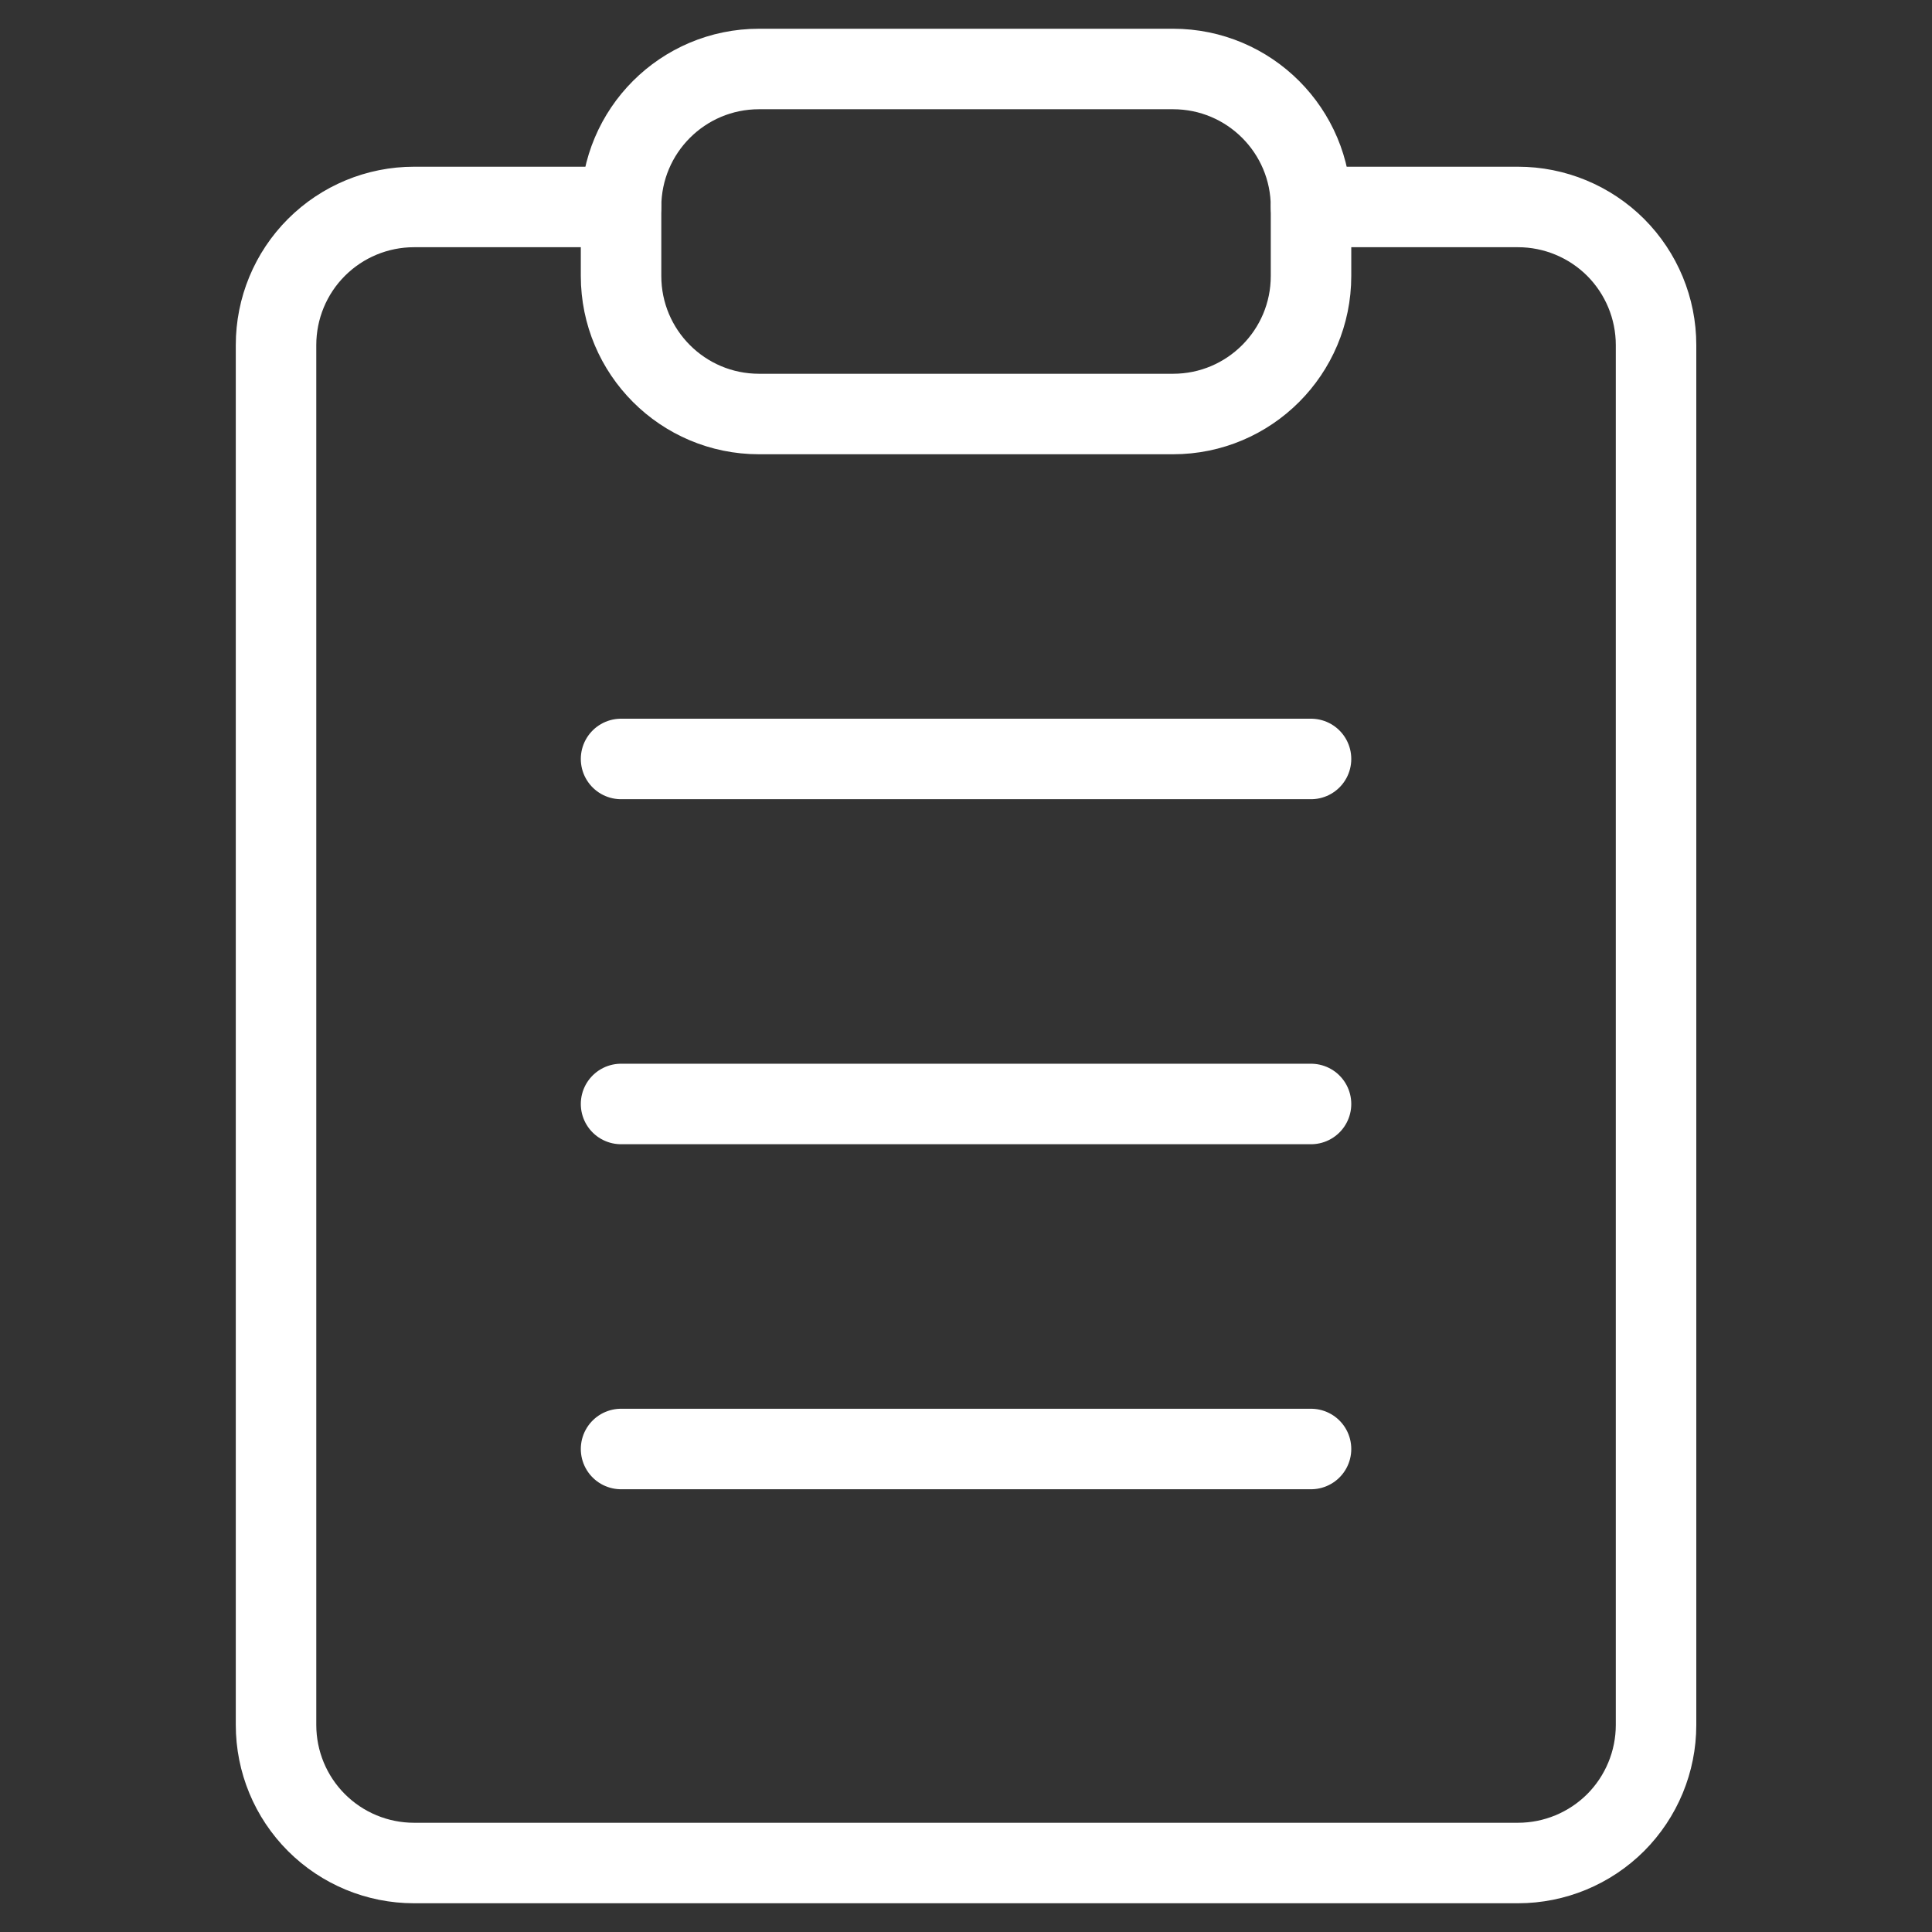 <svg width="24" height="24" viewBox="0 0 24 24" fill="none" xmlns="http://www.w3.org/2000/svg">
<rect x="0" y="0" width="24" height="24" fill="#333333" stroke="none"/>
<path d="M16.286 2.571H18.857C19.312 2.571 19.748 2.752 20.07 3.073C20.391 3.395 20.572 3.831 20.572 4.286V21.428C20.572 21.883 20.391 22.319 20.07 22.641C19.748 22.962 19.312 23.143 18.857 23.143H5.143C4.688 23.143 4.252 22.962 3.931 22.641C3.609 22.319 3.429 21.883 3.429 21.428V4.286C3.429 3.831 3.609 3.395 3.931 3.073C4.252 2.752 4.688 2.571 5.143 2.571H7.714" stroke="#ffff" stroke-linecap="round" stroke-linejoin="round"/>
<path d="M14.572 0.857H9.429C8.482 0.857 7.715 1.624 7.715 2.571V3.428C7.715 4.375 8.482 5.143 9.429 5.143H14.572C15.519 5.143 16.286 4.375 16.286 3.428V2.571C16.286 1.624 15.519 0.857 14.572 0.857Z" stroke="#ffff" stroke-linecap="round" stroke-linejoin="round"/>
<path d="M7.715 9.428H16.286M7.715 13.714H16.286M7.715 18H16.286" stroke="#ffff" stroke-linecap="round" stroke-linejoin="round"/>
</svg>
